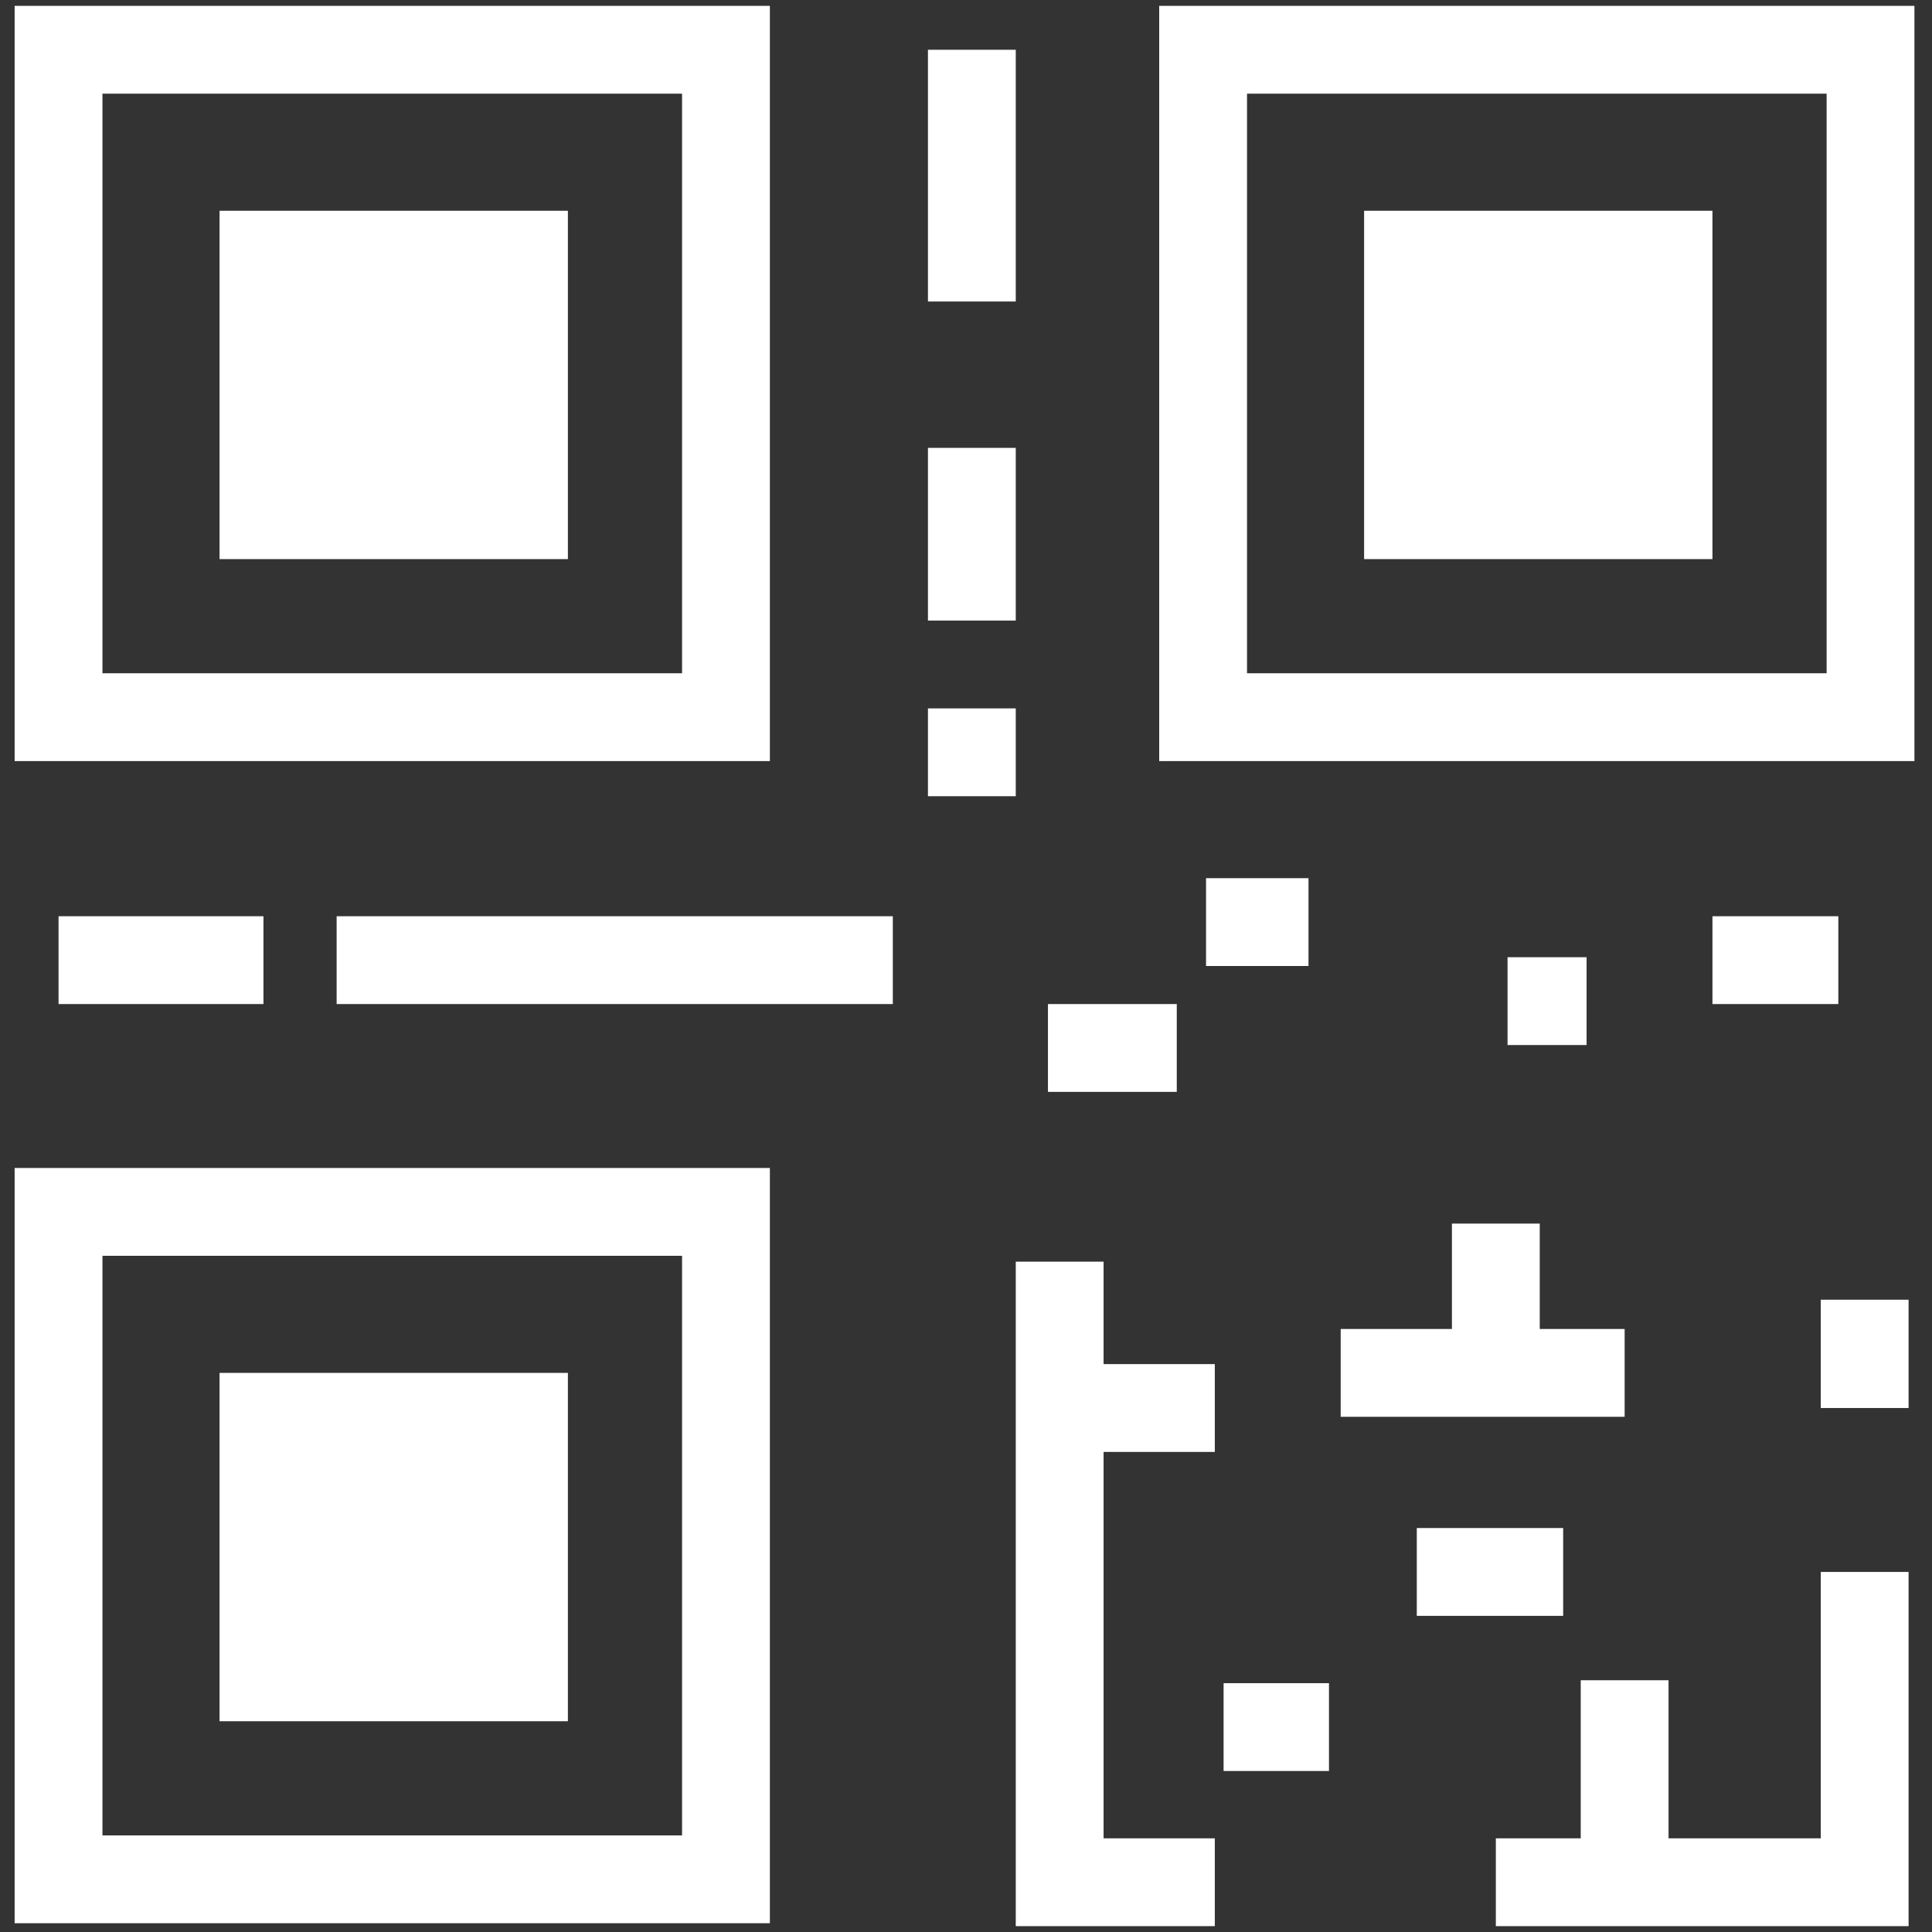 <svg width="66" height="66" viewBox="0 0 66 66" fill="none" xmlns="http://www.w3.org/2000/svg">
<rect x="0" y="0" width="66" height="66" fill="#333333" stroke="none"/>
<path d="M24.8 1.7H2V24.5H24.8V1.7Z" stroke="white" stroke-width="3" stroke-miterlimit="10"/>
<path d="M17.9 8.7H9V17.6H17.9V8.7Z" fill="white" stroke="white" stroke-width="3" stroke-miterlimit="10"/>
<path d="M63.9 1.7H41.1V24.5H63.9V1.7Z" stroke="white" stroke-width="3" stroke-miterlimit="10"/>
<path d="M57 8.7H48.1V17.6H57V8.7Z" fill="white" stroke="white" stroke-width="3" stroke-miterlimit="10"/>
<path d="M24.8 41.4H2V64.2H24.8V41.4Z" stroke="white" stroke-width="3" stroke-miterlimit="10"/>
<path d="M17.9 48.4H9V57.3H17.9V48.4Z" fill="white" stroke="white" stroke-width="3" stroke-miterlimit="10"/>
<path d="M36.2 43.1V64.3H41.5" stroke="white" stroke-width="3" stroke-miterlimit="10"/>
<path d="M51.1 64.3H63.7V53.7" stroke="white" stroke-width="3" stroke-miterlimit="10"/>
<path d="M63.7 48.1V44.4" stroke="white" stroke-width="3" stroke-miterlimit="10"/>
<path d="M36.2 48.1H41.5" stroke="white" stroke-width="3" stroke-miterlimit="10"/>
<path d="M45.8 46.9H55.5" stroke="white" stroke-width="3" stroke-miterlimit="10"/>
<path d="M51.1 41.8V46.9" stroke="white" stroke-width="3" stroke-miterlimit="10"/>
<path d="M41.8 59H45.4" stroke="white" stroke-width="3" stroke-miterlimit="10"/>
<path d="M48.4 53.7H53.4" stroke="white" stroke-width="3" stroke-miterlimit="10"/>
<path d="M55.5 57.4V64.3" stroke="white" stroke-width="3" stroke-miterlimit="10"/>
<path d="M35.8 35.8H40.2" stroke="white" stroke-width="3" stroke-miterlimit="10"/>
<path d="M58.5 32.8H62.8" stroke="white" stroke-width="3" stroke-miterlimit="10"/>
<path d="M41.2 31.5H44.7" stroke="white" stroke-width="3" stroke-miterlimit="10"/>
<path d="M51.5 34.2H54.2" stroke="white" stroke-width="3" stroke-miterlimit="10"/>
<path d="M33.2 24.2V27.2" stroke="white" stroke-width="3" stroke-miterlimit="10"/>
<path d="M33.2 15.3V21.2" stroke="white" stroke-width="3" stroke-miterlimit="10"/>
<path d="M33.2 1.7V10.3" stroke="white" stroke-width="3" stroke-miterlimit="10"/>
<path d="M11.5 32.8H30.5" stroke="white" stroke-width="3" stroke-miterlimit="10"/>
<path d="M2 32.8H9" stroke="white" stroke-width="3" stroke-miterlimit="10"/>
</svg>
